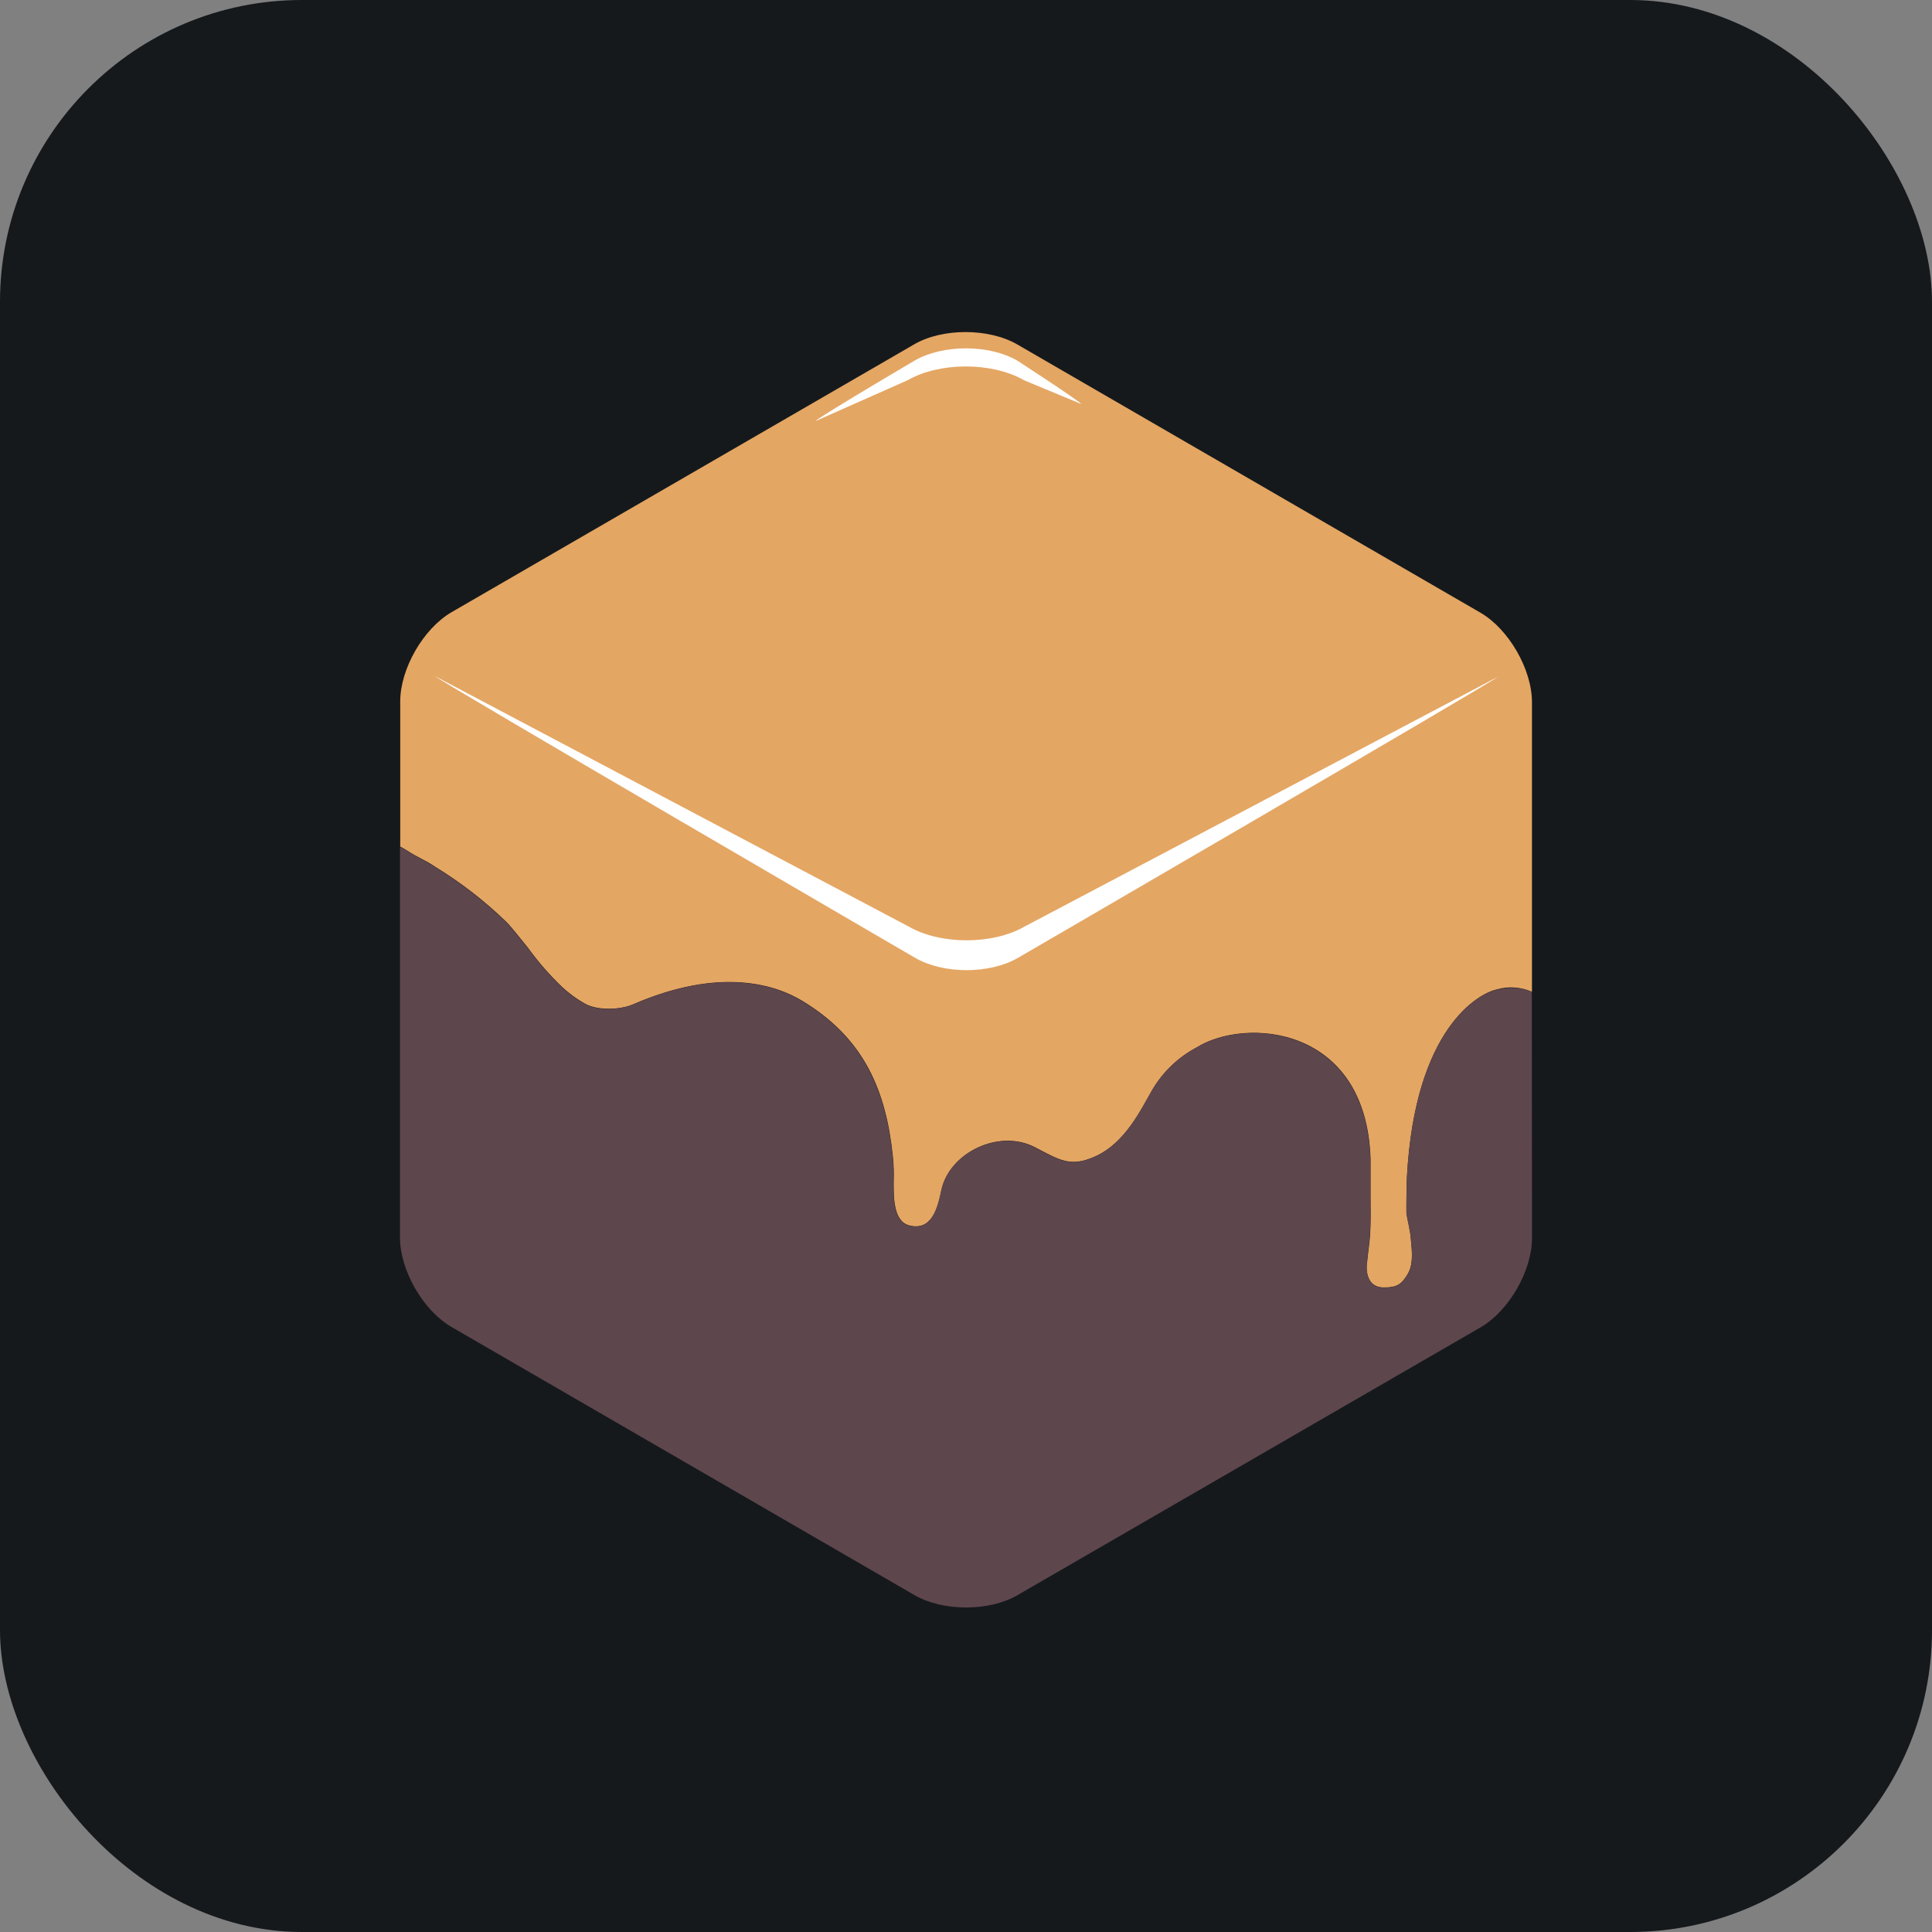 <svg width="256" height="256" title="Ganache" viewBox="0 0 256 256" fill="none" xmlns="http://www.w3.org/2000/svg" id="ganache">
<rect x="0" y="0" width="256" height="256" fill="#808080" stroke="none"/>
<style>
#ganache {
    rect {fill: #15191C}

    @media (prefers-color-scheme: light) {
        rect {fill: #F4F2ED}
    }
}
</style>
<rect width="256" height="256" rx="40" fill="#15191C"/>
<path d="M183.362 170.594C185.12 170.594 185.727 170.183 186.562 168.754C187.397 167.325 186.995 165.003 186.964 164.371C186.885 162.981 186.42 161.433 186.357 160.66C186.357 160.186 186.357 157.161 186.428 155.922C187.484 136.306 195.885 131.639 198.312 131.11C199.86 130.652 201.52 130.764 202.993 131.425V93.031C202.993 88.695 199.92 83.365 196.168 81.185L134.81 45.65C131.027 43.454 124.856 43.454 121.137 45.626L59.841 81.115C56.098 83.286 53.024 88.617 53.032 92.96V100.714C53.029 100.759 53.029 100.804 53.032 100.849V112.173C53.387 112.37 53.742 112.576 54.096 112.797C55.286 113.586 56.46 114.021 57.658 114.85C61.072 116.934 64.243 119.392 67.115 122.178C67.675 122.715 69.542 125.069 69.984 125.621C71.34 127.494 72.865 129.239 74.539 130.833C75.463 131.678 76.481 132.415 77.573 133.029C79.377 133.968 82.356 133.755 83.877 133.084C95.556 128.014 102.885 130.557 106.266 132.594C114.627 137.624 117.417 144.661 118.308 153.205C118.425 154.312 118.462 155.425 118.418 156.538C118.418 158.567 118.347 161.828 120.483 162.373C123.548 163.163 124.289 159.878 124.746 157.698C125.778 152.763 132.335 149.525 137.135 152.013C140.444 153.726 141.8 154.698 145.07 153.252C149.16 151.444 151.272 146.84 152.699 144.392C154.108 142.008 156.148 140.062 158.593 138.77C164.977 134.782 181.022 135.816 181.605 153.537V158.464C181.605 160.154 181.66 161.805 181.55 163.55C181.479 164.711 181.274 165.919 181.164 167.111C181.132 167.111 180.533 170.578 183.362 170.594Z" fill="#E4A663"/>
<path d="M202.976 131.457C202.543 131.323 201.282 130.494 198.311 131.141C195.876 131.67 187.483 136.337 186.427 155.953C186.364 157.161 186.325 160.186 186.356 160.691C186.419 161.481 186.884 163.013 186.963 164.403C186.963 165.035 187.444 167.324 186.561 168.786C185.678 170.246 185.119 170.633 183.361 170.625C180.532 170.625 181.131 167.143 181.131 167.143C181.242 165.966 181.446 164.774 181.518 163.581C181.628 161.836 181.573 160.186 181.573 158.496V153.568C180.989 135.847 164.944 134.813 158.561 138.801C156.116 140.094 154.076 142.04 152.666 144.424C151.24 146.872 149.128 151.476 145.038 153.284C141.768 154.729 140.412 153.758 137.102 152.044C132.303 149.556 125.746 152.794 124.714 157.73C124.257 159.91 123.516 163.187 120.45 162.405C118.315 161.86 118.386 158.598 118.386 156.569C118.429 155.457 118.392 154.343 118.275 153.237C117.385 144.692 114.595 137.656 106.234 132.626C102.853 130.588 95.524 128.045 83.845 133.115C82.269 133.786 79.321 134 77.54 133.06C76.449 132.446 75.431 131.71 74.506 130.865C72.832 129.27 71.308 127.526 69.951 125.653C69.51 125.1 67.642 122.747 67.082 122.21C64.211 119.423 61.039 116.966 57.626 114.881C56.428 114.092 55.262 113.586 54.064 112.828C53.709 112.607 53.355 112.402 53 112.204V163.984C53 168.328 56.073 173.658 59.825 175.83L121.183 211.365C124.934 213.545 131.073 213.545 134.825 211.365L196.191 175.877C199.942 173.705 203.008 168.375 203 164.031L202.976 131.457Z" fill="#5E464D"/>
<path d="M135.796 122.754C131.556 125.211 124.613 125.211 120.373 122.754L57.627 89.588C58.337 90.291 121.256 126.916 121.256 126.916C125.007 129.096 131.146 129.096 134.897 126.916C134.897 126.916 197.73 90.401 198.439 89.698L135.796 122.754Z" fill="white"/>
<path d="M120.268 50.38C124.516 47.947 131.451 47.947 135.699 50.388L143.304 53.546C142.594 52.844 134.808 47.79 134.808 47.79C131.057 45.618 124.926 45.61 121.175 47.79C121.175 47.79 108.739 55.11 108.038 55.805L120.268 50.38Z" fill="white"/>
</svg>